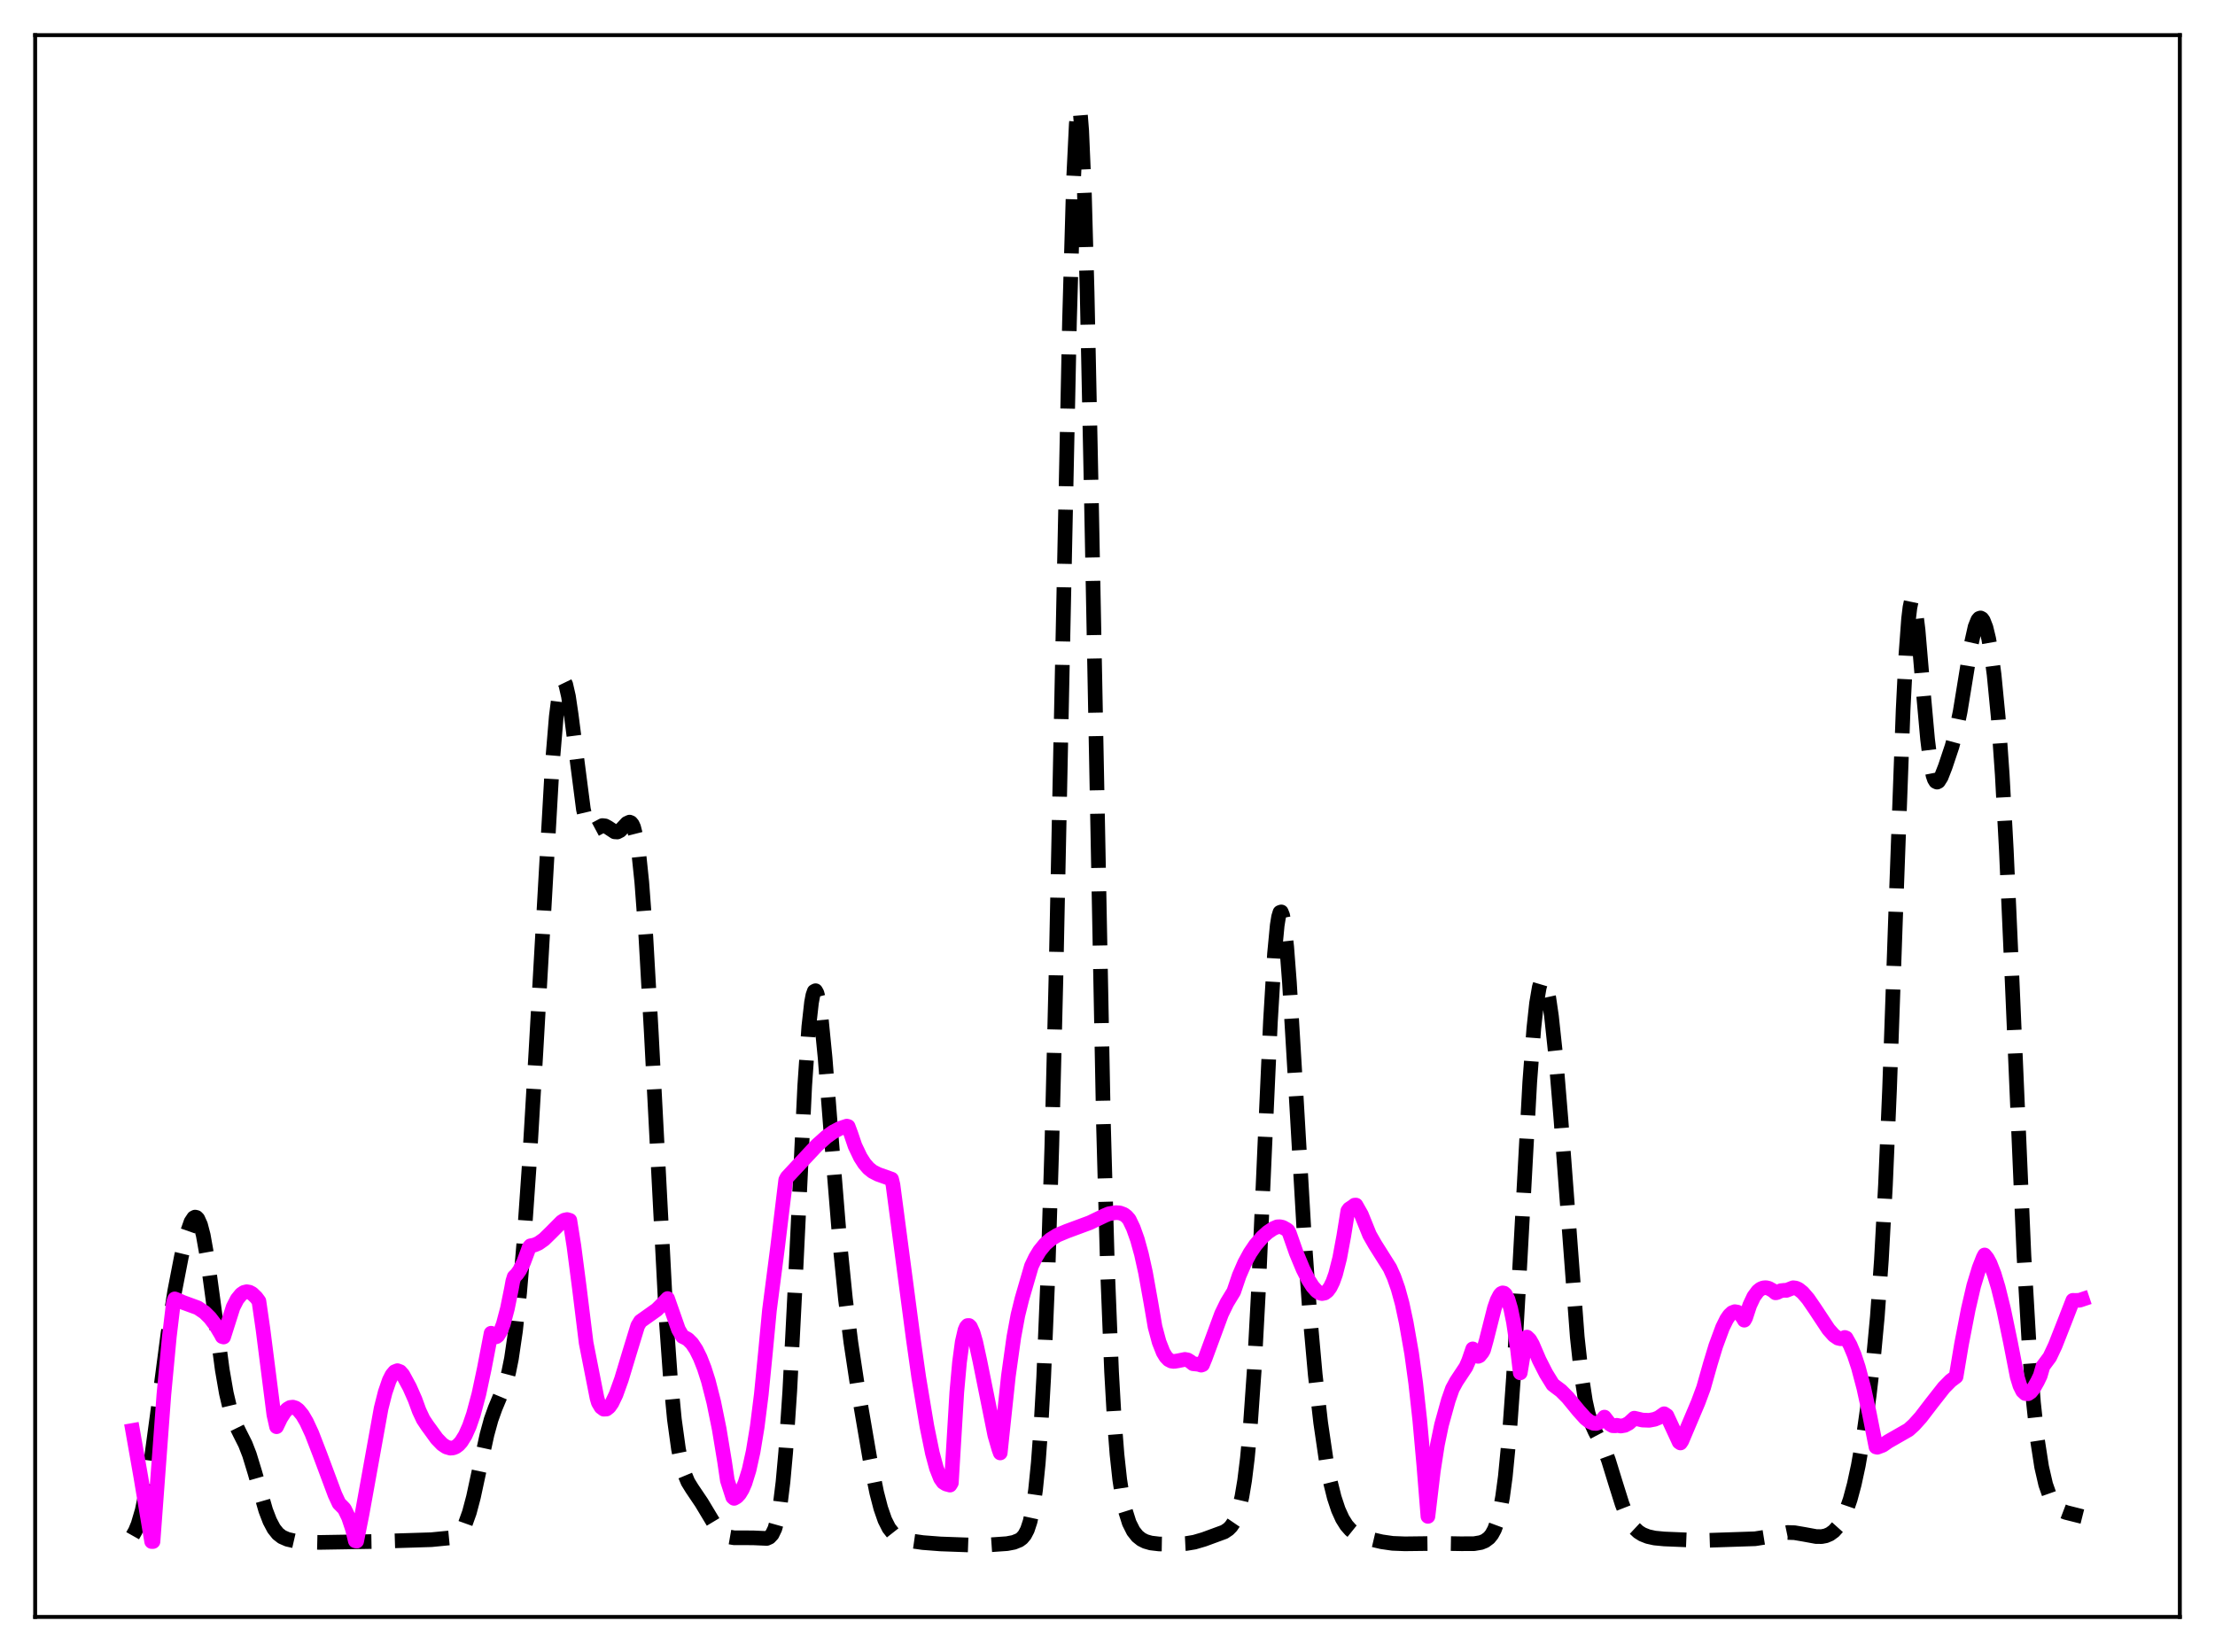 <?xml version="1.0" encoding="utf-8" standalone="no"?>
<!DOCTYPE svg PUBLIC "-//W3C//DTD SVG 1.1//EN"
  "http://www.w3.org/Graphics/SVG/1.1/DTD/svg11.dtd">
<svg xmlns:xlink="http://www.w3.org/1999/xlink" width="453.6pt" height="338.4pt" viewBox="0 0 453.6 338.4" xmlns="http://www.w3.org/2000/svg" version="1.1">
 <defs>
  <style type="text/css">*{stroke-linejoin: round; stroke-linecap: butt}</style>
 </defs>
 <g id="figure_1">
  <g id="patch_1">
   <path d="M 0 338.4 
L 453.6 338.4 
L 453.6 0 
L 0 0 
z
" style="fill: #ffffff"/>
  </g>
  <g id="axes_1">
   <g id="patch_2">
    <path d="M 7.2 331.2 
L 446.4 331.2 
L 446.4 7.2 
L 7.2 7.2 
z
" style="fill: #ffffff"/>
   </g>
   <g id="matplotlib.axis_1"/>
   <g id="matplotlib.axis_2"/>
   <g id="line2d_1">
    <path d="M 27.164 314.564 
L 27.72 313.576 
L 28.276 312.23 
L 29.11 309.397 
L 29.944 305.458 
L 30.778 300.411 
L 32.168 290.153 
L 34.393 273.175 
L 35.783 264.444 
L 37.173 257.269 
L 38.285 252.664 
L 39.12 250.276 
L 39.676 249.442 
L 39.954 249.303 
L 40.232 249.369 
L 40.51 249.651 
L 41.066 250.883 
L 41.622 253.007 
L 42.456 257.692 
L 43.568 265.869 
L 45.515 280.552 
L 46.349 285.366 
L 47.183 288.911 
L 48.017 291.348 
L 49.129 293.605 
L 50.241 295.814 
L 51.076 297.961 
L 52.188 301.605 
L 54.412 309.364 
L 55.246 311.54 
L 56.08 313.118 
L 56.914 314.163 
L 57.749 314.812 
L 58.861 315.3 
L 60.251 315.62 
L 62.475 315.862 
L 65.534 315.937 
L 76.1 315.761 
L 88.334 315.382 
L 92.782 314.949 
L 93.616 314.527 
L 94.172 314.011 
L 94.729 313.233 
L 95.285 312.136 
L 96.119 309.809 
L 96.953 306.669 
L 98.343 300.214 
L 99.733 293.843 
L 100.568 290.791 
L 101.402 288.455 
L 103.626 283.125 
L 104.182 281.037 
L 104.738 278.276 
L 105.572 272.59 
L 106.406 264.838 
L 107.241 255.014 
L 108.353 239.049 
L 109.743 215.557 
L 113.08 156.824 
L 113.914 146.787 
L 114.47 142.351 
L 115.026 139.961 
L 115.304 139.549 
L 115.582 139.643 
L 115.86 140.217 
L 116.416 142.644 
L 116.972 146.413 
L 119.475 165.787 
L 120.031 168.159 
L 120.587 169.526 
L 120.865 169.878 
L 121.143 170.05 
L 121.699 169.992 
L 123.367 169.103 
L 123.923 169.172 
L 124.479 169.471 
L 125.87 170.388 
L 126.426 170.422 
L 126.982 170.137 
L 127.816 169.255 
L 128.372 168.653 
L 128.928 168.395 
L 129.206 168.508 
L 129.484 168.847 
L 129.762 169.455 
L 130.318 171.645 
L 130.874 175.347 
L 131.431 180.716 
L 132.265 191.885 
L 133.377 211.57 
L 136.435 270.351 
L 137.269 281.991 
L 138.104 290.728 
L 138.938 296.774 
L 139.494 299.556 
L 140.05 301.562 
L 140.884 303.565 
L 141.718 304.915 
L 143.665 307.804 
L 146.723 312.894 
L 147.557 313.817 
L 148.391 314.437 
L 149.225 314.798 
L 150.338 314.992 
L 152.006 314.992 
L 154.23 315.002 
L 157.011 315.125 
L 157.567 314.874 
L 158.123 314.28 
L 158.679 313.129 
L 159.235 311.155 
L 159.791 308.061 
L 160.347 303.556 
L 160.903 297.41 
L 161.737 284.921 
L 162.85 263.04 
L 164.796 222.434 
L 165.63 210.303 
L 166.186 205.333 
L 166.464 203.862 
L 166.742 203.067 
L 167.02 202.93 
L 167.298 203.419 
L 167.576 204.493 
L 168.132 208.18 
L 168.967 216.64 
L 170.357 234.449 
L 172.025 254.99 
L 173.137 266.062 
L 174.249 274.995 
L 175.64 284.197 
L 178.142 298.832 
L 179.532 305.722 
L 180.366 308.937 
L 181.201 311.343 
L 182.035 312.999 
L 182.869 314.058 
L 183.703 314.705 
L 184.815 315.202 
L 186.483 315.615 
L 188.986 315.973 
L 192.6 316.251 
L 198.439 316.461 
L 202.888 316.422 
L 206.225 316.19 
L 207.615 315.923 
L 208.727 315.474 
L 209.283 315.065 
L 209.839 314.408 
L 210.395 313.345 
L 210.951 311.656 
L 211.508 309.053 
L 212.064 305.189 
L 212.62 299.678 
L 213.176 292.129 
L 213.732 282.158 
L 214.566 261.925 
L 215.4 234.736 
L 216.234 200.66 
L 217.625 132.771 
L 219.015 65.897 
L 219.849 36.786 
L 220.405 25.44 
L 220.683 22.656 
L 220.961 21.927 
L 221.239 23.297 
L 221.517 26.762 
L 222.073 39.734 
L 222.629 59.904 
L 223.463 100.122 
L 225.966 230.003 
L 226.8 259.976 
L 227.634 281.014 
L 228.19 290.803 
L 228.746 297.937 
L 229.302 303.046 
L 229.858 306.684 
L 230.415 309.293 
L 231.249 311.937 
L 232.083 313.604 
L 232.917 314.659 
L 233.751 315.325 
L 234.585 315.742 
L 235.697 316.059 
L 237.366 316.255 
L 240.146 316.301 
L 242.927 316.162 
L 244.595 315.886 
L 246.541 315.316 
L 250.712 313.783 
L 251.546 313.228 
L 252.102 312.663 
L 252.658 311.847 
L 253.214 310.667 
L 253.77 308.972 
L 254.326 306.571 
L 254.883 303.238 
L 255.439 298.726 
L 255.995 292.802 
L 256.829 280.901 
L 257.663 265.342 
L 259.053 233.852 
L 260.165 209.278 
L 261 195.374 
L 261.556 189.535 
L 261.834 187.801 
L 262.112 186.888 
L 262.39 186.794 
L 262.668 187.5 
L 262.946 188.968 
L 263.502 193.97 
L 264.058 201.246 
L 265.17 219.916 
L 267.117 253.59 
L 268.229 269.125 
L 269.341 281.568 
L 270.453 291.402 
L 271.565 298.995 
L 272.399 303.365 
L 273.234 306.729 
L 274.068 309.245 
L 274.902 311.087 
L 275.736 312.418 
L 276.57 313.366 
L 277.404 314.036 
L 278.516 314.629 
L 279.907 315.096 
L 282.965 315.81 
L 285.189 316.131 
L 287.692 316.228 
L 294.921 316.14 
L 299.092 316.21 
L 301.872 316.199 
L 303.262 315.961 
L 304.097 315.623 
L 304.931 315 
L 305.487 314.317 
L 306.043 313.298 
L 306.599 311.795 
L 307.155 309.624 
L 307.711 306.576 
L 308.267 302.443 
L 309.101 293.842 
L 309.935 282.176 
L 311.048 262.605 
L 313.272 221.649 
L 314.106 210.627 
L 314.662 205.496 
L 315.218 202.242 
L 315.496 201.308 
L 315.774 200.819 
L 316.052 200.757 
L 316.331 201.101 
L 316.609 201.829 
L 317.165 204.354 
L 317.721 208.162 
L 318.555 215.945 
L 319.667 229.387 
L 323.004 273.892 
L 323.838 281.558 
L 324.672 286.985 
L 325.228 289.491 
L 325.784 291.299 
L 326.618 293.161 
L 328.564 296.885 
L 329.399 299.12 
L 330.789 303.639 
L 332.179 308.065 
L 333.013 310.203 
L 333.847 311.832 
L 334.681 312.988 
L 335.516 313.771 
L 336.35 314.293 
L 337.462 314.735 
L 338.852 315.044 
L 340.798 315.231 
L 348.584 315.552 
L 359.428 315.19 
L 361.374 314.88 
L 366.101 313.903 
L 367.491 313.948 
L 369.437 314.281 
L 371.94 314.74 
L 373.052 314.746 
L 373.886 314.586 
L 374.72 314.231 
L 375.554 313.623 
L 376.388 312.695 
L 377.222 311.367 
L 378.057 309.545 
L 378.891 307.128 
L 379.725 304.021 
L 380.559 300.154 
L 381.671 293.749 
L 382.783 285.842 
L 383.617 278.636 
L 384.452 269.677 
L 385.286 258.025 
L 386.12 242.672 
L 386.954 223.09 
L 388.344 183.354 
L 389.734 145.372 
L 390.291 134.276 
L 390.847 126.748 
L 391.125 124.44 
L 391.403 123.11 
L 391.681 122.723 
L 391.959 123.22 
L 392.237 124.514 
L 392.793 129.048 
L 393.905 142.153 
L 394.739 151.428 
L 395.295 155.951 
L 395.851 158.808 
L 396.129 159.626 
L 396.407 160.077 
L 396.686 160.207 
L 396.964 160.066 
L 397.52 159.184 
L 398.354 157.057 
L 399.744 152.897 
L 400.578 149.819 
L 401.412 145.771 
L 402.524 138.958 
L 403.637 132.115 
L 404.471 128.396 
L 405.027 127.003 
L 405.305 126.669 
L 405.583 126.577 
L 405.861 126.722 
L 406.139 127.1 
L 406.695 128.521 
L 407.251 130.81 
L 407.807 134 
L 408.363 138.205 
L 409.198 146.81 
L 410.032 158.705 
L 410.866 174.108 
L 411.978 199.105 
L 414.48 257.295 
L 415.593 276.583 
L 416.427 287.282 
L 417.261 295.058 
L 418.095 300.456 
L 418.929 304.075 
L 419.763 306.445 
L 420.597 307.965 
L 421.432 308.918 
L 422.266 309.487 
L 423.1 309.804 
L 426.436 310.644 
L 426.436 310.644 
" clip-path="url(#p99bc449dd0)" style="fill: none; stroke-dasharray: 11.1,4.8; stroke-dashoffset: 0; stroke: #000000; stroke-width: 3"/>
   </g>
   <g id="line2d_2">
    <path d="M 27.164 293.005 
L 28.832 302.48 
L 31.056 315.763 
L 31.334 315.761 
L 33.559 285.682 
L 34.671 273.851 
L 35.505 266.885 
L 35.783 266.057 
L 36.339 266.273 
L 37.451 266.769 
L 40.51 267.887 
L 41.9 268.829 
L 43.012 269.933 
L 44.124 271.389 
L 45.237 273.251 
L 45.515 273.784 
L 45.793 273.866 
L 47.739 267.742 
L 48.573 266.12 
L 49.407 265.097 
L 49.963 264.724 
L 50.519 264.587 
L 51.076 264.679 
L 51.632 264.97 
L 52.466 265.774 
L 53.022 266.524 
L 53.856 272.282 
L 56.08 289.759 
L 56.636 292.238 
L 57.471 290.494 
L 58.305 289.198 
L 58.861 288.619 
L 59.417 288.295 
L 59.973 288.23 
L 60.529 288.402 
L 61.085 288.809 
L 61.919 289.814 
L 62.753 291.232 
L 63.866 293.632 
L 65.534 297.951 
L 68.592 306.149 
L 69.426 307.941 
L 70.261 308.784 
L 70.539 309.084 
L 71.373 310.797 
L 72.207 313.291 
L 72.763 315.616 
L 73.041 315.67 
L 74.153 310.063 
L 78.046 288.478 
L 78.88 285.181 
L 79.714 282.749 
L 80.27 281.646 
L 80.826 280.98 
L 81.382 280.757 
L 81.939 280.963 
L 82.495 281.594 
L 83.885 284.152 
L 84.997 286.674 
L 85.831 288.963 
L 86.665 290.743 
L 87.499 292.001 
L 88.056 292.758 
L 89.446 294.679 
L 90.558 295.832 
L 91.392 296.39 
L 92.226 296.629 
L 92.782 296.587 
L 93.338 296.365 
L 93.894 295.949 
L 94.451 295.333 
L 95.285 293.99 
L 96.119 292.124 
L 96.953 289.699 
L 98.065 285.553 
L 99.177 280.327 
L 100.568 273.087 
L 101.124 273.759 
L 101.402 273.863 
L 101.68 273.794 
L 101.958 273.573 
L 102.514 272.678 
L 103.07 271.212 
L 103.904 268.066 
L 104.738 263.969 
L 105.016 262.434 
L 105.294 261.542 
L 105.85 260.994 
L 106.406 260.203 
L 107.241 258.547 
L 108.075 256.307 
L 108.353 255.512 
L 108.631 255.18 
L 109.465 255.016 
L 110.299 254.648 
L 111.411 253.863 
L 112.802 252.504 
L 115.026 250.26 
L 115.582 249.924 
L 116.138 249.801 
L 116.694 249.969 
L 117.528 255.221 
L 118.64 263.775 
L 120.031 275.053 
L 122.255 286.355 
L 122.533 287.297 
L 123.089 288.23 
L 123.645 288.651 
L 124.201 288.62 
L 124.757 288.183 
L 125.314 287.386 
L 126.148 285.638 
L 127.26 282.544 
L 128.928 277.011 
L 130.596 271.569 
L 131.152 270.646 
L 134.489 268.275 
L 135.601 267.171 
L 136.713 265.986 
L 138.938 272.331 
L 139.772 273.764 
L 140.328 274.028 
L 140.884 274.342 
L 141.718 275.183 
L 142.552 276.442 
L 143.386 278.121 
L 144.221 280.246 
L 145.055 282.86 
L 146.167 287.212 
L 147.279 292.687 
L 148.391 299.431 
L 148.947 303.219 
L 150.06 306.679 
L 150.338 306.917 
L 150.894 306.6 
L 151.45 305.995 
L 152.006 305.072 
L 152.562 303.795 
L 153.396 301.109 
L 154.23 297.341 
L 155.064 292.282 
L 155.899 285.667 
L 156.733 277.224 
L 157.567 268.411 
L 159.235 255.496 
L 160.903 241.701 
L 161.181 241.16 
L 163.962 238.167 
L 167.298 234.597 
L 169.245 232.849 
L 170.635 231.854 
L 172.025 231.122 
L 173.415 230.666 
L 173.693 230.744 
L 174.249 232.234 
L 175.084 234.704 
L 176.196 237.036 
L 177.03 238.338 
L 177.864 239.301 
L 178.698 239.974 
L 179.81 240.541 
L 182.591 241.529 
L 182.869 242.702 
L 187.04 274.324 
L 188.152 282.161 
L 189.82 292.185 
L 190.932 297.632 
L 191.766 300.725 
L 192.6 302.836 
L 193.157 303.617 
L 193.713 303.971 
L 194.547 304.198 
L 194.825 303.748 
L 195.937 285.196 
L 196.493 279.03 
L 197.049 274.878 
L 197.605 272.462 
L 197.883 271.82 
L 198.161 271.51 
L 198.439 271.502 
L 198.717 271.766 
L 199.274 272.993 
L 199.83 274.942 
L 200.664 278.781 
L 203.722 293.972 
L 204.556 296.846 
L 204.834 297.614 
L 205.391 292.318 
L 206.503 281.865 
L 207.615 273.907 
L 208.449 269.392 
L 209.283 266.018 
L 211.229 259.337 
L 212.064 257.598 
L 212.898 256.224 
L 214.01 254.858 
L 215.122 253.878 
L 216.512 253.012 
L 218.459 252.195 
L 223.185 250.446 
L 226.244 248.975 
L 227.078 248.623 
L 228.468 248.389 
L 229.302 248.436 
L 230.137 248.747 
L 230.693 249.161 
L 231.249 249.797 
L 232.083 251.542 
L 232.917 253.883 
L 233.751 256.902 
L 234.585 260.664 
L 235.697 266.881 
L 236.532 271.771 
L 237.366 274.884 
L 238.2 277.003 
L 238.756 277.918 
L 239.312 278.502 
L 239.868 278.794 
L 240.424 278.872 
L 241.258 278.734 
L 242.649 278.451 
L 243.205 278.551 
L 243.761 278.889 
L 244.317 279.341 
L 245.429 279.454 
L 245.985 279.629 
L 246.263 279.532 
L 246.819 278.178 
L 250.156 269.129 
L 251.268 266.839 
L 252.658 264.556 
L 253.77 261.274 
L 254.883 258.702 
L 255.995 256.659 
L 257.107 255.016 
L 258.497 253.408 
L 259.609 252.407 
L 260.721 251.659 
L 261.556 251.297 
L 262.112 251.271 
L 262.668 251.389 
L 263.502 251.851 
L 263.78 252.084 
L 264.058 252.65 
L 265.448 256.615 
L 266.838 259.963 
L 267.951 262.165 
L 268.785 263.483 
L 269.619 264.429 
L 270.175 264.815 
L 270.731 264.969 
L 271.287 264.857 
L 271.843 264.443 
L 272.399 263.688 
L 272.955 262.548 
L 273.512 260.98 
L 274.346 257.71 
L 275.18 253.213 
L 276.014 248.026 
L 276.292 247.634 
L 277.126 247.082 
L 277.404 246.853 
L 277.682 246.842 
L 278.794 248.803 
L 280.463 252.931 
L 281.575 254.882 
L 284.633 259.734 
L 285.468 261.593 
L 286.302 263.963 
L 287.136 266.999 
L 287.97 270.898 
L 289.082 277.245 
L 289.916 283.325 
L 290.75 290.901 
L 291.585 300.2 
L 292.419 310.606 
L 293.531 301.253 
L 294.365 295.897 
L 295.199 291.869 
L 296.589 286.859 
L 297.423 284.474 
L 298.258 282.935 
L 300.204 280.004 
L 300.76 278.73 
L 301.594 276.296 
L 302.15 277.471 
L 302.428 277.759 
L 302.706 277.826 
L 302.984 277.704 
L 303.54 277.019 
L 303.818 276.516 
L 304.375 274.51 
L 306.043 267.917 
L 306.599 266.321 
L 307.155 265.25 
L 307.433 264.955 
L 307.711 264.827 
L 307.989 264.872 
L 308.267 265.115 
L 308.823 266.18 
L 309.379 268.081 
L 309.935 270.809 
L 310.77 276.443 
L 311.326 281.205 
L 311.882 277.861 
L 312.438 274.483 
L 312.716 273.876 
L 313.272 274.41 
L 313.828 275.386 
L 315.218 278.622 
L 316.609 281.354 
L 317.999 283.603 
L 318.555 284.034 
L 319.667 284.866 
L 321.057 286.262 
L 323.282 288.977 
L 324.672 290.517 
L 325.506 291.185 
L 326.34 291.543 
L 326.896 291.566 
L 327.452 291.377 
L 328.008 290.957 
L 328.564 290.27 
L 329.677 291.703 
L 330.233 292.032 
L 330.789 292.055 
L 331.067 291.947 
L 331.901 292.103 
L 332.735 291.958 
L 333.569 291.51 
L 334.403 290.748 
L 334.681 290.488 
L 336.35 290.878 
L 337.74 290.931 
L 338.852 290.718 
L 339.686 290.375 
L 340.798 289.584 
L 341.355 289.961 
L 343.857 295.376 
L 344.135 295.569 
L 344.413 295.158 
L 347.75 287.265 
L 348.862 284.265 
L 350.252 279.351 
L 351.364 275.686 
L 352.754 271.923 
L 353.589 270.23 
L 354.145 269.423 
L 354.701 268.896 
L 355.257 268.672 
L 355.813 268.768 
L 356.369 269.186 
L 356.925 269.927 
L 357.203 270.42 
L 357.481 269.926 
L 358.315 267.376 
L 359.149 265.6 
L 359.984 264.467 
L 360.54 264.026 
L 361.096 263.799 
L 361.652 263.756 
L 362.208 263.886 
L 363.042 264.349 
L 363.598 264.816 
L 363.876 264.777 
L 364.71 264.375 
L 365.544 264.286 
L 365.823 264.318 
L 367.213 263.772 
L 367.769 263.844 
L 368.325 264.096 
L 369.159 264.759 
L 370.271 266.047 
L 371.661 268.071 
L 374.442 272.276 
L 375.554 273.528 
L 376.388 274.095 
L 376.944 274.226 
L 377.5 274.115 
L 377.778 273.953 
L 378.057 274.058 
L 378.891 275.542 
L 379.725 277.536 
L 380.559 280.066 
L 381.671 284.263 
L 382.783 289.373 
L 384.174 296.386 
L 384.452 296.452 
L 385.564 296.034 
L 386.676 295.259 
L 390.847 292.871 
L 391.959 291.863 
L 393.349 290.317 
L 395.573 287.415 
L 398.076 284.224 
L 399.466 282.813 
L 400.578 281.978 
L 401.69 275.326 
L 403.081 268.142 
L 404.193 263.36 
L 405.305 259.708 
L 406.139 257.581 
L 406.417 257.061 
L 406.973 257.754 
L 407.529 258.789 
L 408.363 260.924 
L 409.198 263.684 
L 410.31 268.185 
L 411.7 274.876 
L 413.09 281.994 
L 413.646 283.815 
L 414.202 284.932 
L 414.758 285.455 
L 415.315 285.487 
L 415.871 285.117 
L 416.427 284.414 
L 417.261 282.943 
L 417.817 281.783 
L 418.373 279.849 
L 419.763 277.973 
L 420.875 275.616 
L 422.822 270.662 
L 424.49 266.355 
L 425.046 266.37 
L 425.88 266.335 
L 426.436 266.149 
L 426.436 266.149 
" clip-path="url(#p99bc449dd0)" style="fill: none; stroke: #ff00ff; stroke-width: 3; stroke-linecap: square"/>
   </g>
   <g id="patch_3">
    <path d="M 7.2 331.2 
L 7.2 7.2 
" style="fill: none; stroke: #000000; stroke-width: 0.8; stroke-linejoin: miter; stroke-linecap: square"/>
   </g>
   <g id="patch_4">
    <path d="M 446.4 331.2 
L 446.4 7.2 
" style="fill: none; stroke: #000000; stroke-width: 0.8; stroke-linejoin: miter; stroke-linecap: square"/>
   </g>
   <g id="patch_5">
    <path d="M 7.2 331.2 
L 446.4 331.2 
" style="fill: none; stroke: #000000; stroke-width: 0.8; stroke-linejoin: miter; stroke-linecap: square"/>
   </g>
   <g id="patch_6">
    <path d="M 7.2 7.2 
L 446.4 7.2 
" style="fill: none; stroke: #000000; stroke-width: 0.8; stroke-linejoin: miter; stroke-linecap: square"/>
   </g>
  </g>
 </g>
 <defs>
  <clipPath id="p99bc449dd0">
   <rect x="7.2" y="7.2" width="439.2" height="324"/>
  </clipPath>
 </defs>
</svg>
